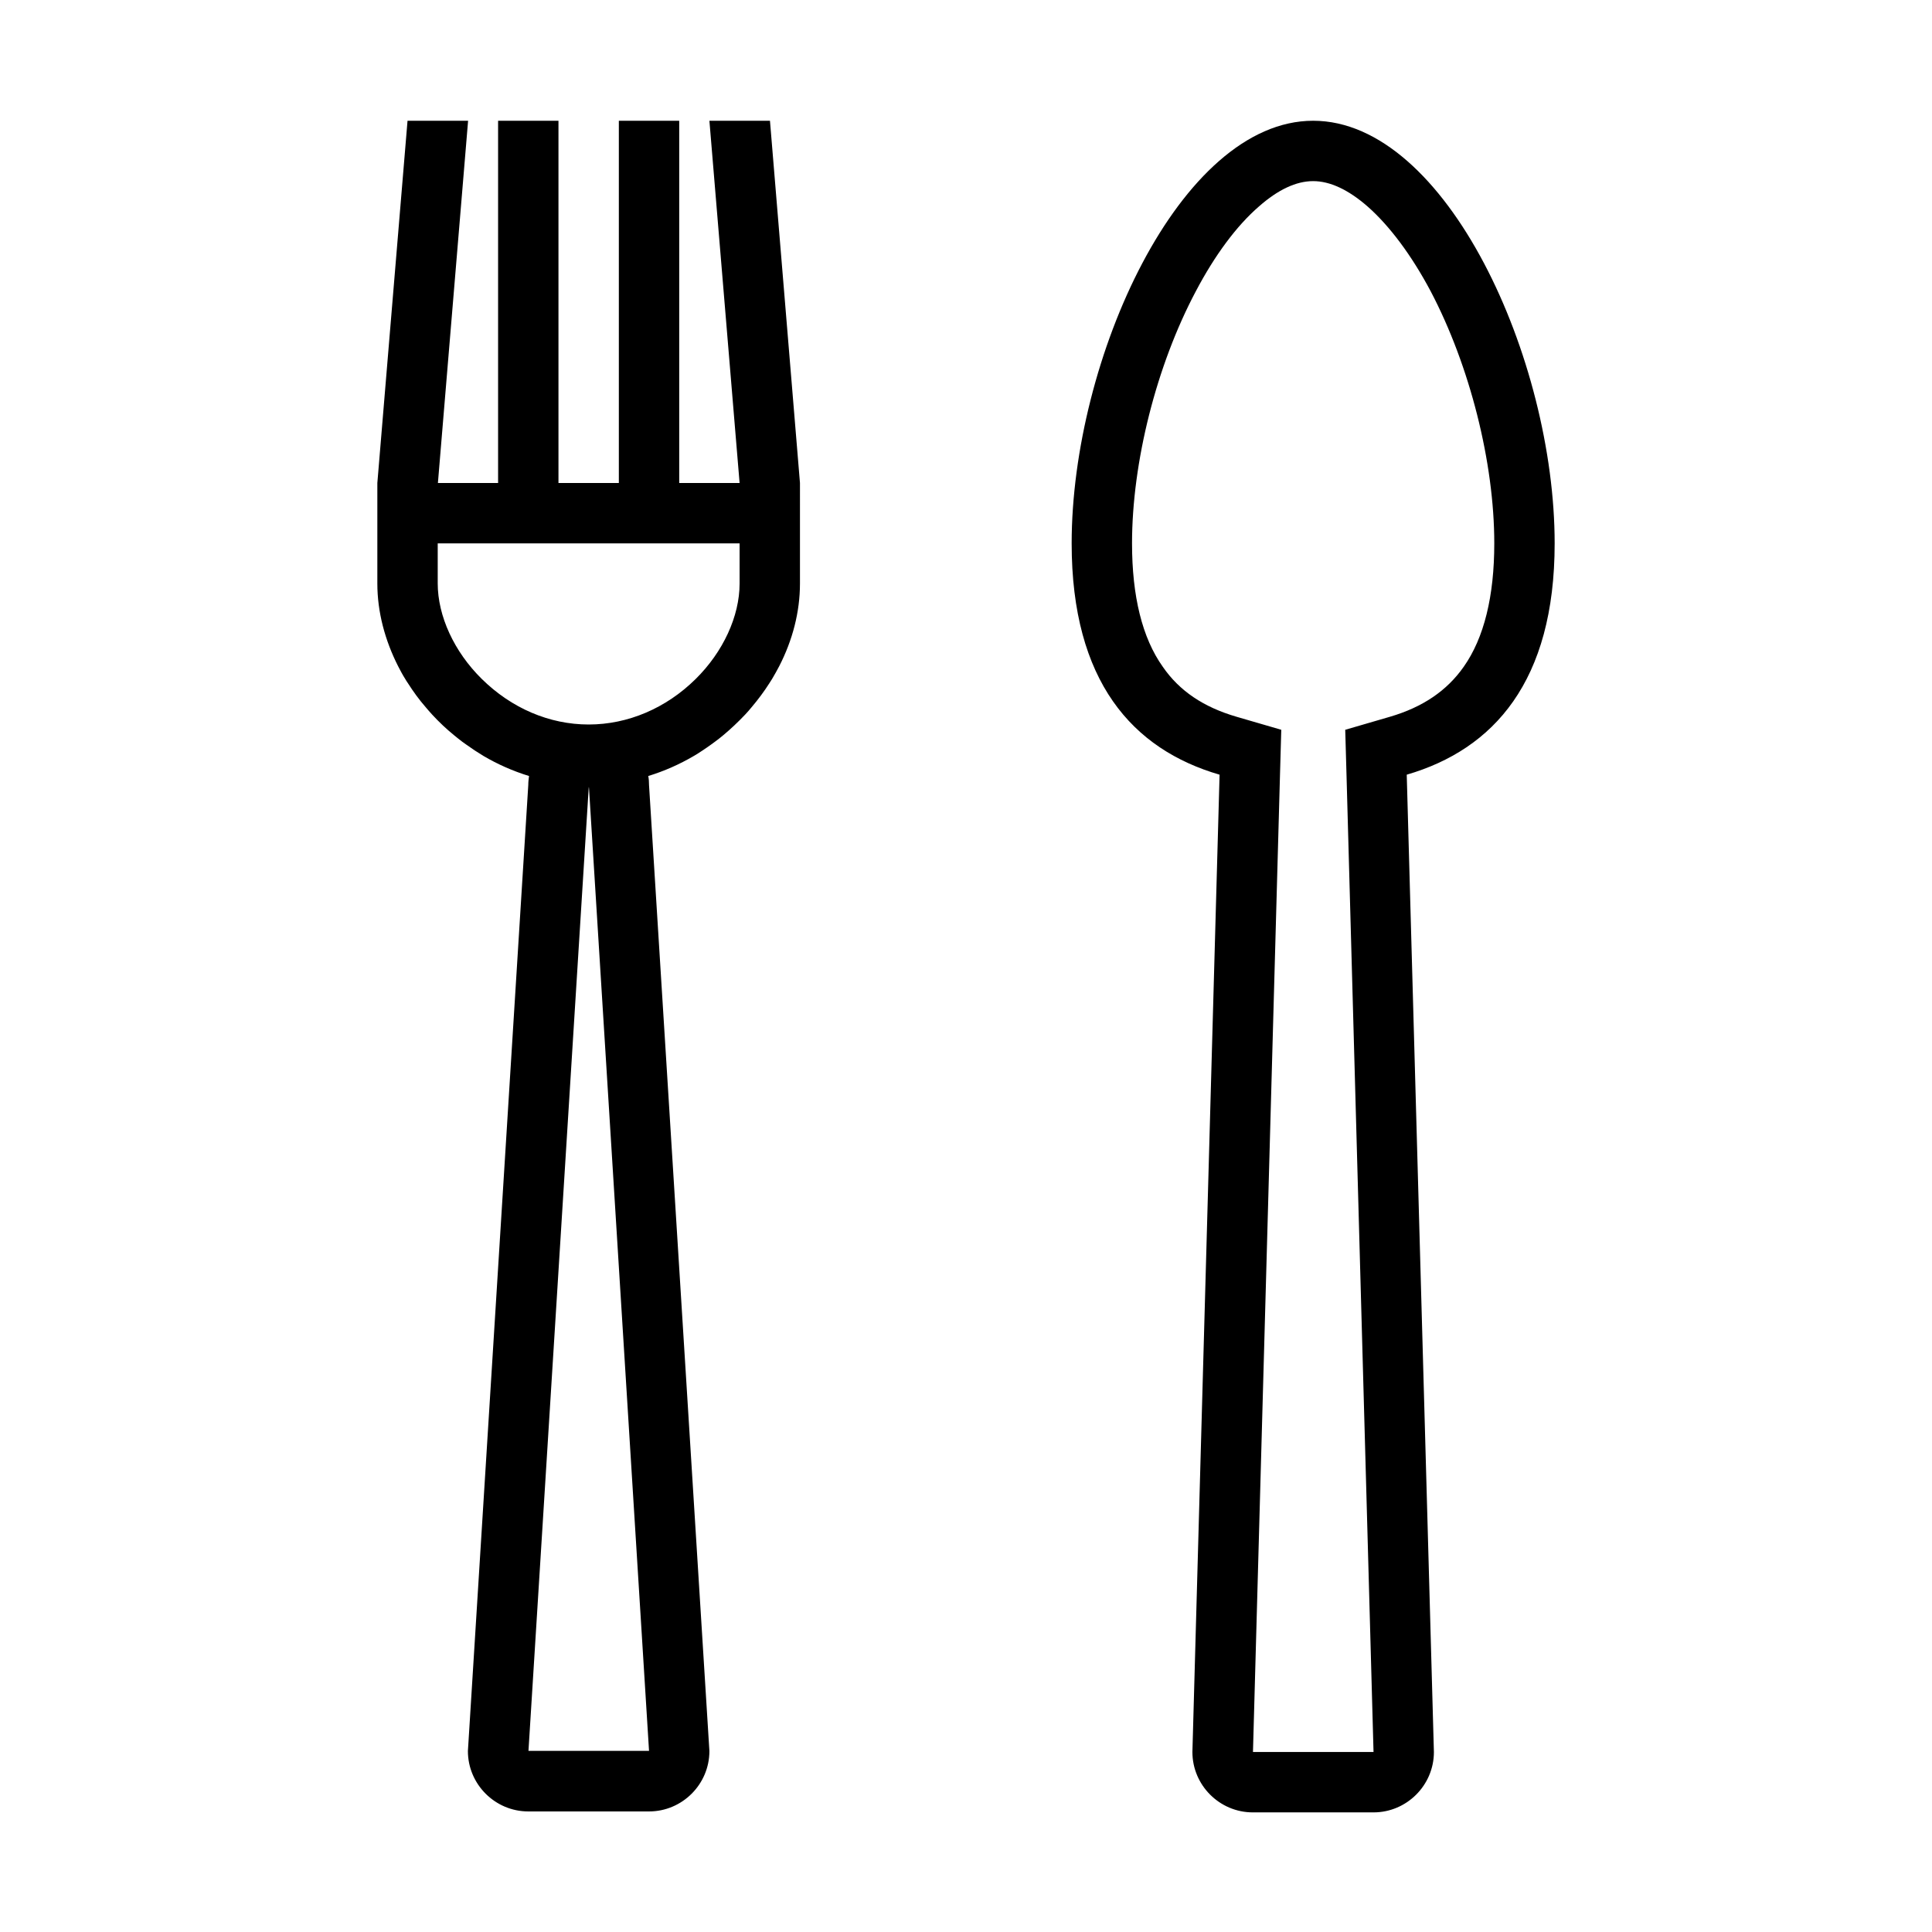 <?xml version="1.0" standalone="no"?><!DOCTYPE svg PUBLIC "-//W3C//DTD SVG 1.1//EN" "http://www.w3.org/Graphics/SVG/1.1/DTD/svg11.dtd"><svg t="1617282072457" class="icon" viewBox="0 0 1024 1024" version="1.1" xmlns="http://www.w3.org/2000/svg" p-id="5025" xmlns:xlink="http://www.w3.org/1999/xlink" width="90" height="90"><defs><style type="text/css"></style></defs><path d="M408.1 64H376l16 192h-32V64h-32v192h-32V64h-32v192h-31.9l16-192H216l-16 192v53.3c0 15 4 30 11 43.8 1.2 2.3 2.4 4.6 3.8 6.8 0.4 0.7 0.9 1.5 1.4 2.2 2.8 4.4 5.9 8.7 9.4 12.7 1.1 1.3 2.3 2.7 3.5 4 3.6 3.9 7.5 7.6 11.7 11 0.7 0.6 1.4 1.1 2.1 1.7 1.4 1.1 2.8 2.2 4.3 3.2s3 2.1 4.5 3.1 3.1 1.9 4.6 2.9c7.5 4.4 15.6 8 24.1 10.6-0.2 1.6-0.4 3.1-0.4 4.8l-32 512c0 17.6 14.4 32 32 32h64c17.6 0 32-14.4 32-32l-32-512c0-1.6-0.1-3.2-0.4-4.8 8.5-2.6 16.6-6.2 24.1-10.6 1.6-0.9 3.1-1.9 4.6-2.9s3-2 4.5-3.1 2.9-2.1 4.3-3.2c0.7-0.6 1.4-1.1 2.1-1.7 4.1-3.4 8-7.1 11.7-11 1.2-1.3 2.4-2.6 3.5-4 3.4-4 6.6-8.3 9.4-12.7 0.5-0.7 0.9-1.5 1.4-2.2 1.3-2.2 2.6-4.5 3.8-6.8 7.1-13.8 11-28.8 11-43.8V256L408.1 64zM344 928h-63.9L312 418l0.1-1 0.1 1L344 928z m48-618.7c0 17.3-8.7 36.2-23.3 50.6C353 375.4 332.8 384 312 384c-20.8 0-40.9-8.6-56.7-24.2-14.6-14.4-23.3-33.3-23.3-50.6V288h160v21.3zM696 96c8.9 0 18.6 4.5 28.8 13.4 11.7 10.3 23.3 25.8 33.5 45C779 193.8 792 245 792 288c0 28-5.4 50.1-16.2 65.4-8.9 12.7-21.7 21.4-39.1 26.5l-23.7 6.9 0.7 24.7L728 928.6h-63.9l14.3-517.1 0.7-24.7-23.7-6.9c-17.5-5.1-30.3-13.7-39.1-26.5C605.4 338.1 600 316 600 288c0-43 12.9-94.2 33.8-133.6 10.1-19.2 21.7-34.8 33.5-45C677.4 100.5 687 96 696 96m0-32c-70.7 0-128 126.5-128 224 0 73.2 32.3 109.2 78.4 122.6l-14.4 518c0 17.6 14.4 32 32 32h64c17.6 0 32-14.4 32-32l-14.4-518c46-13.4 78.4-49.4 78.4-122.6 0-97.5-57.3-224-128-224z" p-id="5026"></path></svg>